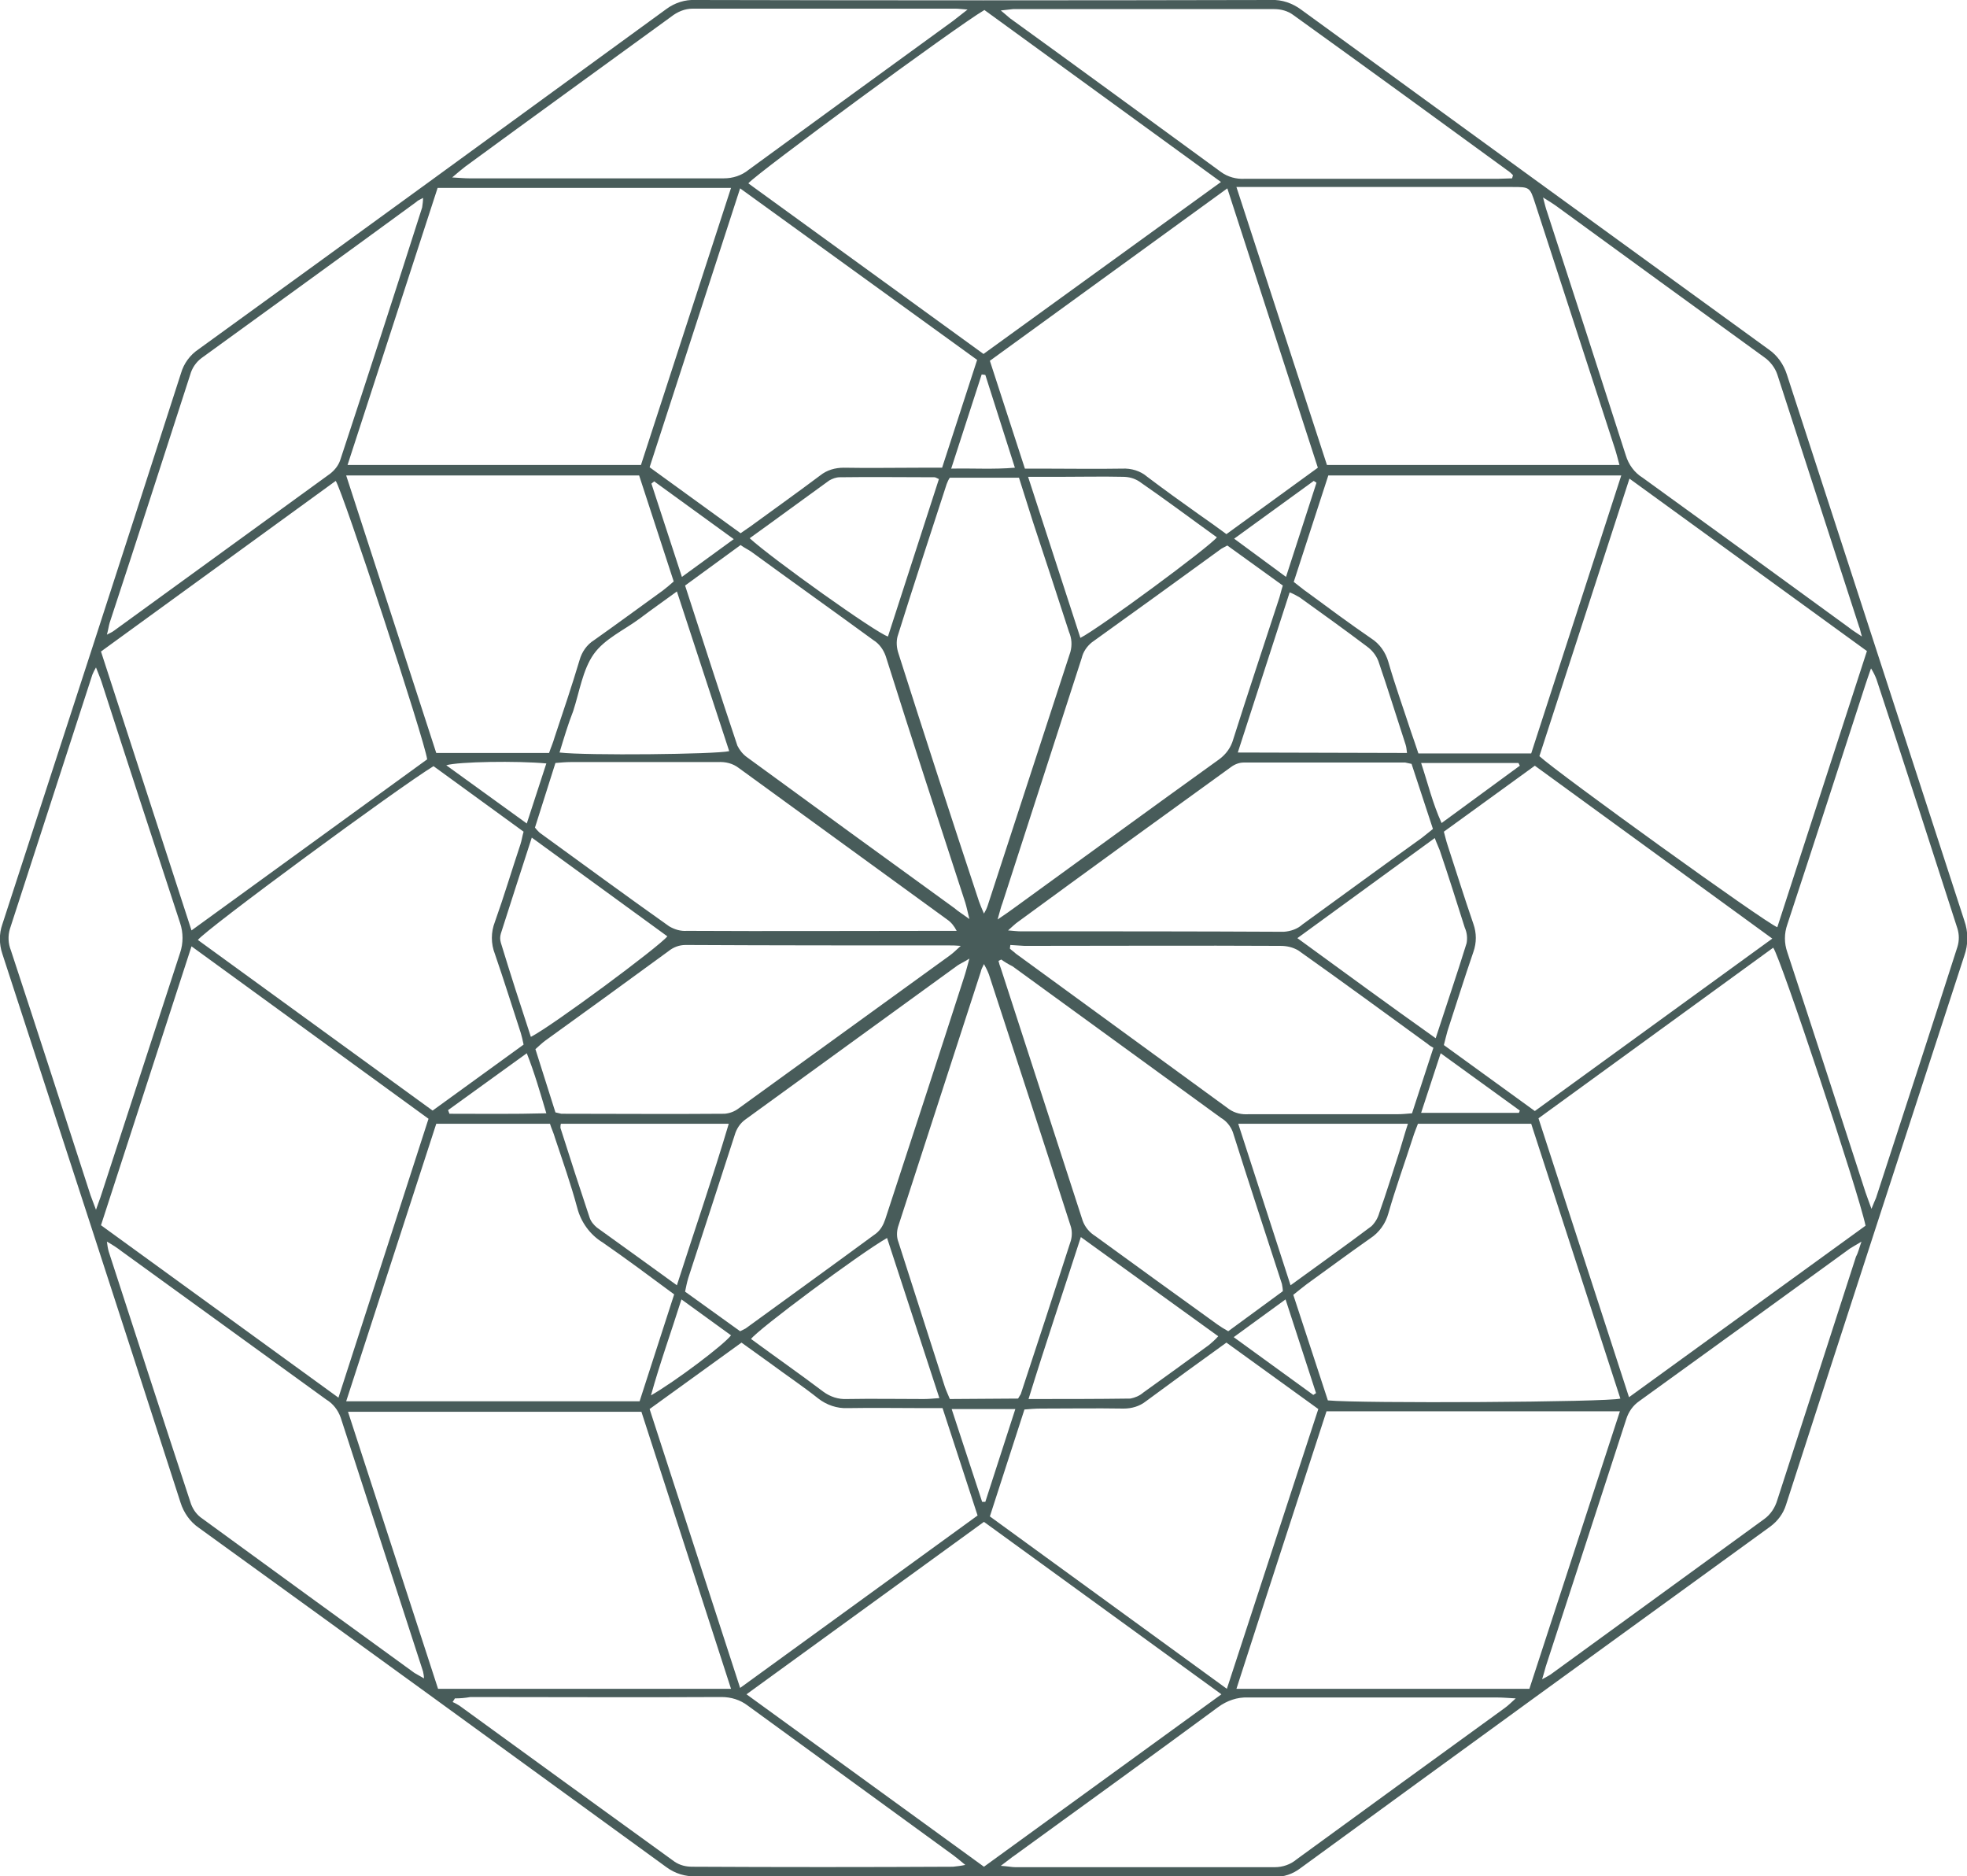 <?xml version="1.0" encoding="utf-8"?>
<!-- Generator: Adobe Illustrator 21.1.0, SVG Export Plug-In . SVG Version: 6.00 Build 0)  -->
<svg version="1.1" id="Layer_1" xmlns="http://www.w3.org/2000/svg" xmlns:xlink="http://www.w3.org/1999/xlink" x="0px" y="0px"
	 viewBox="0 0 432.4 412.4" style="enable-background:new 0 0 432.4 412.4;" xml:space="preserve">
<style type="text/css">
	.st0{fill:#485C5A;}
</style>
<title>circles</title>
<g id="Layer_2">
	<g id="Shapes">
		<path class="st0" d="M216.3,412.4c-21.1,0-42.2,0-63.3,0c-2.3,0.1-4.6-0.6-6.5-2c-34.2-24.9-68.5-49.8-102.8-74.6
			c-1.9-1.3-3.3-3.3-4-5.5c-13-40.3-26.1-80.5-39.2-120.7c-0.7-2.1-0.7-4.4,0-6.4C13.7,162.7,26.8,122.4,39.8,82
			c0.6-2.1,2-4,3.8-5.2c34.4-24.9,68.7-49.9,103-74.9c1.8-1.3,4-2,6.2-1.9c42.2,0.1,84.4,0.1,126.7,0c2.3-0.1,4.6,0.7,6.5,2.1
			c34.2,24.9,68.5,49.8,102.8,74.7c1.9,1.3,3.3,3.3,4,5.5c13,40,26,80,39,120c0.9,2.5,0.9,5.3,0,7.8
			c-13.1,40.2-26.2,80.4-39.2,120.7c-0.6,1.9-1.8,3.5-3.4,4.7c-34.5,25-68.9,50-103.3,75.1c-1.7,1.3-3.7,2-5.8,1.9
			C258.8,412.3,237.5,412.4,216.3,412.4z M94.2,245.9L42.1,208l-19.9,61.3l52.2,37.9L94.2,245.9z M338.4,166.2
			c4,3.7,49.6,36.6,52.3,37.6l19.7-60.7l-52.2-37.9L338.4,166.2z M93.9,166.9c-0.5-4.1-18.6-59.1-20.1-61.2l-51.6,37.5l19.9,61.3
			L93.9,166.9z M268.4,40l-52-37.8c-6.3,3.7-50.2,36-51.9,38.1l51.7,37.5L268.4,40z M164.1,372.4l52.2,37.9l52.2-37.9l-52.2-37.9
			L164.1,372.4z M410.1,269.4c-1.6-7.6-18.7-59-20.3-61.1l-51.6,37.5l19.9,61.3L410.1,269.4z M160.7,41.3H96.2l-19.8,60.9h64.5
			L160.7,41.3z M356,102.2c-0.4-1.5-0.7-2.7-1.1-3.9c-5.8-17.8-11.6-35.7-17.4-53.5c-1.2-3.7-1.2-3.7-5.1-3.7h-60.6l19.9,61.1
			L356,102.2z M160.7,371.2L141,310.3H76.5l19.8,60.9L160.7,371.2z M356.1,310.2h-64.5c-6.6,20.3-13.2,40.5-19.8,61h64.4
			L356.1,310.2z M76.1,104.5l19.8,61h24.8c0.4-1.2,0.9-2.3,1.2-3.4c1.9-5.7,3.8-11.3,5.5-17c0.5-1.8,1.6-3.4,3.2-4.4
			c5.1-3.6,10.1-7.3,15.1-10.9c0.8-0.6,1.6-1.3,2.4-2l-7.6-23.3L76.1,104.5z M336.6,165.6l19.8-61.1H292l-7.6,23.4
			c1.2,0.9,2.1,1.7,3,2.3c4.6,3.4,9.2,6.8,14,10.1c1.9,1.2,3.2,3.1,3.8,5.2c1.5,5.2,3.3,10.2,5,15.4c0.5,1.5,1.1,3.1,1.6,4.7
			L336.6,165.6z M269.8,41.4l-52.2,37.9l7.7,23.7h3.8c5.9,0,11.7,0.1,17.6,0c2-0.1,4,0.5,5.5,1.8c3.7,2.8,7.6,5.6,11.4,8.3
			c2,1.4,4,2.8,6,4.3l20.1-14.6L269.8,41.4z M162.7,41.4l-19.9,61.3l20,14.5c1.1-0.8,2.1-1.4,3-2.1c4.8-3.5,9.7-7,14.5-10.6
			c1.5-1.2,3.3-1.7,5.2-1.7c5.5,0.1,11,0,16.5,0h5.1l7.7-23.7L162.7,41.4z M95.1,244.1l20-14.5c-0.2-1-0.4-1.8-0.6-2.5
			c-1.9-5.8-3.7-11.6-5.7-17.4c-0.9-2.3-0.9-4.8,0-7.1c2-5.6,3.7-11.3,5.6-17c0.3-0.9,0.4-1.8,0.7-2.8l-19.8-14.4
			c-8,4.9-50.1,35.9-51.8,38.2L95.1,244.1z M337.4,168.3l-20,14.5c0.3,1.1,0.5,2,0.8,2.9c1.9,5.8,3.7,11.6,5.7,17.4
			c0.7,2,0.7,4.1,0,6.1c-2,5.8-3.8,11.6-5.7,17.4c-0.3,1-0.5,2-0.8,3.1l20,14.5l52.2-37.9L337.4,168.3z M142.8,309.7l19.9,61.3
			l52.2-37.9l-7.7-23.6h-3.7c-5.7,0-11.5-0.1-17.2,0c-2.3,0.1-4.6-0.7-6.4-2.1c-3.4-2.7-7-5.1-10.5-7.7l-6.4-4.6L142.8,309.7z
			 M289.8,309.7l-20.2-14.6c-6.1,4.4-11.9,8.6-17.7,12.9c-1.4,1.1-3.1,1.6-4.9,1.6c-6.1-0.1-12.2,0-18.3,0c-1.1,0-2.3,0.1-3.5,0.2
			l-7.6,23.5l52.1,37.9L289.8,309.7z M95.9,247l-19.8,61h64.5l7.6-23.5c-5.4-4-10.5-7.8-15.7-11.4c-2.8-1.7-4.8-4.5-5.6-7.6
			c-1.4-5.2-3.2-10.3-4.9-15.4c-0.3-1.1-0.8-2.1-1.1-3.1L95.9,247z M311.7,247c-0.4,1.1-0.8,2-1.1,3c-1.8,5.6-3.8,11.1-5.4,16.7
			c-0.6,2.2-2,4.2-4,5.5c-4.7,3.3-9.3,6.7-14,10.1c-0.9,0.7-1.8,1.4-2.9,2.3l7.6,23.2c7.1,0.7,61.6,0.4,64.3-0.4L336.6,247H311.7z
			 M220,410.1c1.6,0.1,2.4,0.3,3.2,0.3c19,0,38,0,57,0c1.8,0,3.5-0.6,4.8-1.7c15.2-11.1,30.5-22.2,45.8-33.3
			c0.7-0.5,1.3-1.1,2.4-2.1c-1.8-0.1-2.9-0.2-4-0.2c-18.3,0-36.6,0-54.9,0c-2.3-0.1-4.6,0.7-6.5,2.1c-14.8,10.9-29.7,21.7-44.6,32.5
			C222.3,408.3,221.5,409,220,410.1z M332.4,39.2l0.2-0.7c-0.4-0.4-0.8-0.8-1.3-1.1C315.7,26,300,14.6,284.3,3.3
			c-1.2-0.9-2.7-1.3-4.2-1.3c-19.1,0-38.2,0-57.4,0c-0.9,0.1-1.8,0.2-2.7,0.3c1,0.8,1.5,1.3,2,1.7c15.5,11.2,30.9,22.5,46.4,33.8
			c1.5,1.1,3.4,1.6,5.2,1.5c18.5,0,37.1,0,55.6,0L332.4,39.2z M99.4,39c1.7,0.1,2.7,0.2,3.7,0.2c18.7,0,37.3,0,56,0
			c2,0,3.9-0.6,5.5-1.9c14.9-10.9,29.9-21.8,44.9-32.7c0.9-0.7,1.8-1.4,3.2-2.5c-1.4-0.1-2-0.2-2.7-0.2c-19.2,0-38.5,0-57.7,0
			c-1.8,0-3.4,0.7-4.8,1.8c-15.1,11-30.2,21.9-45.2,32.9C101.5,37.2,100.7,37.9,99.4,39z M100,373.3l-0.5,0.8c0.5,0.2,1,0.5,1.5,0.8
			c15.7,11.4,31.5,22.9,47.3,34.3c1.2,0.8,2.5,1.1,3.9,1.1c19.1,0.1,38.2,0.1,57.3,0c0.9-0.1,1.8-0.2,2.7-0.4
			c-1.1-0.9-1.8-1.5-2.6-2.1c-15.1-11-30.1-21.9-45.2-32.9c-1.7-1.3-3.7-1.9-5.8-1.9c-18.4,0.1-36.8,0-55.2,0
			C102.3,373.2,101.2,373.3,100,373.3z M411.4,265.7c0.5-1.3,0.8-1.9,1-2.4c6-18.4,12-36.8,17.9-55.2c0.4-1.3,0.4-2.7,0-4
			c-5.9-18.3-11.8-36.6-17.8-54.8c-0.3-0.8-0.7-1.6-1.2-2.4c-0.5,1.5-0.9,2.5-1.2,3.5c-5.7,17.6-11.4,35.2-17.2,52.8
			c-0.7,2-0.7,4.1,0,6.1c5.8,17.6,11.5,35.2,17.2,52.8C410.4,263,410.8,264,411.4,265.7z M23.5,139.5c0.5-0.3,1.1-0.5,1.6-0.9
			c15.8-11.5,31.7-23,47.5-34.5c1-0.8,1.8-1.8,2.2-3c6.1-18.5,12.1-37,18-55.5c0.1-0.7,0.2-1.4,0.2-2.1c-0.8,0.4-1.2,0.6-1.5,0.9
			C75.8,55.9,60,67.3,44.3,78.7c-1.2,0.9-2.1,2.2-2.5,3.7c-5.9,18.2-11.7,36.3-17.7,54.5C23.9,137.6,23.8,138.4,23.5,139.5z
			 M21.1,265.9c0.5-1.5,0.9-2.4,1.2-3.4c5.8-17.7,11.5-35.4,17.3-53.1c0.7-2.1,0.7-4.4,0-6.5c-5.8-17.7-11.6-35.4-17.3-53.1
			c-0.3-0.9-0.7-1.8-1.2-3.1c-0.3,0.5-0.6,1.1-0.8,1.6c-6,18.6-12.1,37.2-18.1,55.8c-0.5,1.6-0.4,3.3,0.2,4.8
			c5.9,17.9,11.7,35.9,17.5,53.8C20.2,263.6,20.6,264.5,21.1,265.9z M409.3,139.9c-0.4-1.3-0.4-1.7-0.6-2.1c-6-18.5-12-37-18-55.5
			c-0.5-1.5-1.6-2.9-2.9-3.8c-15.3-11.1-30.6-22.2-45.8-33.3c-0.7-0.5-1.5-1-2.8-1.8c0.4,1.5,0.6,2.4,0.9,3.2
			c5.8,17.8,11.6,35.7,17.3,53.5c0.6,2,1.9,3.8,3.7,4.9c15.1,10.9,30.2,21.9,45.3,32.9C407,138.4,407.8,138.9,409.3,139.9
			L409.3,139.9z M409.2,272.9c-1.1,0.7-1.9,1.1-2.5,1.5c-15.4,11.2-30.9,22.4-46.4,33.6c-1.3,0.9-2.3,2.3-2.8,3.9
			c-5.9,18.2-11.8,36.3-17.7,54.4c-0.2,0.7-0.4,1.5-0.8,2.8c1.1-0.6,1.7-0.9,2.2-1.3c15.5-11.3,31.1-22.6,46.6-33.9
			c1.4-1,2.4-2.5,2.9-4.2c5.8-17.8,11.5-35.6,17.3-53.5C408.5,275.3,408.7,274.3,409.2,272.9L409.2,272.9z M23.5,272.9
			c0.1,0.8,0.2,1.5,0.4,2.2c6,18.5,12,37,18.1,55.5c0.5,1.3,1.3,2.4,2.5,3.2c15.5,11.3,31,22.6,46.6,33.9c0.7,0.4,1.4,0.8,2.1,1.2
			c0-0.5-0.1-1-0.2-1.5c-6-18.6-12.1-37.2-18.1-55.8c-0.6-1.7-1.7-3.1-3.2-4c-15-10.9-30-21.7-45-32.6
			C25.8,274.3,24.9,273.7,23.5,272.9L23.5,272.9z M222.1,207.7l-0.1,0.8c0.4,0.4,0.9,0.7,1.3,1.1c15.6,11.4,31.3,22.8,46.9,34.2
			c1.3,0.9,2.8,1.2,4.3,1.1c10.9,0,21.8,0,32.7,0c1,0,2-0.1,3.2-0.2l4.7-14.4c-0.5-0.3-0.9-0.5-1.2-0.8
			c-9.5-6.9-18.9-13.8-28.5-20.6c-1.2-0.7-2.5-1-3.9-1c-18.8-0.1-37.5,0-56.3,0L222.1,207.7z M122.1,244.5c0.4,0.1,0.8,0.2,1.3,0.3
			c11.9,0,23.9,0.1,35.9,0c1.1-0.1,2.2-0.5,3.1-1.2c15.5-11.2,30.9-22.4,46.4-33.6c0.7-0.5,1.3-1.1,2.4-2.1
			c-1.2-0.1-1.7-0.1-2.2-0.1c-19.4,0-38.9,0-58.3-0.1c-1.4,0-2.7,0.5-3.8,1.4c-9,6.6-18,13.1-27,19.6c-0.7,0.5-1.4,1.2-2.2,1.9
			L122.1,244.5z M208.8,105c-0.3,0.4-0.5,0.9-0.7,1.4c-3.6,11.1-7.3,22.3-10.8,33.5c-0.3,1.2-0.2,2.5,0.2,3.7
			c5.8,18.2,11.7,36.4,17.7,54.5c0.3,0.8,0.6,1.6,1.1,2.7c0.3-0.5,0.6-1.1,0.8-1.7c6.1-18.6,12.1-37.2,18.2-55.8
			c0.4-1.5,0.3-3-0.3-4.4c-2.6-8-5.2-16-7.9-24.1L224,105H208.8z M219.3,202.1c1.8-1.2,2.9-2,4-2.8c14.9-10.8,29.8-21.7,44.7-32.4
			c1.5-1.1,2.6-2.6,3.1-4.4c3.2-10.1,6.6-20.3,9.9-30.4c0.4-1.1,0.6-2.2,1-3.4l-12.2-8.8c-0.7,0.4-1,0.5-1.3,0.7
			c-9.5,6.9-19,13.8-28.5,20.6c-1.1,0.9-1.9,2.1-2.2,3.4c-5.8,17.9-11.6,35.9-17.4,53.8C220,199.4,219.8,200.4,219.3,202.1
			L219.3,202.1z M310.3,167.9c-0.5-0.1-0.9-0.2-1.4-0.3c-11.8,0-23.7,0-35.5,0c-1,0-2,0.4-2.8,1c-15.8,11.4-31.5,22.8-47.2,34.3
			c-0.5,0.4-0.9,0.8-1.8,1.6c1.3,0.1,2,0.2,2.6,0.2c19.3,0,38.7,0,58,0.1c1.5-0.1,3-0.6,4.1-1.6c8.7-6.3,17.4-12.7,26.2-19
			c0.8-0.6,1.6-1.3,2.5-2L310.3,167.9z M213.1,202c-0.4-1.6-0.6-2.6-0.9-3.6c-5.9-18.1-11.8-36.1-17.5-54.2
			c-0.5-1.4-1.4-2.7-2.7-3.5c-8.9-6.5-17.9-12.9-26.8-19.4c-0.7-0.5-1.6-0.9-2.4-1.5l-12.2,8.9c3.9,12,7.6,23.6,11.5,35.2
			c0.5,1,1.2,1.9,2.2,2.6c15.2,11.1,30.3,22.1,45.5,33.1C210.6,200.3,211.6,200.9,213.1,202z M220.1,210.9l-0.6,0.3
			c0.1,0.5,0.3,1.1,0.5,1.6c6,18.5,12,37,18,55.5c0.5,1.4,1.5,2.6,2.8,3.4c8.9,6.5,17.8,12.9,26.8,19.4c0.7,0.5,1.5,1,2.4,1.5
			l12-8.8c0-0.5-0.1-1.1-0.2-1.6c-3.6-11.1-7.3-22.3-10.8-33.4c-0.5-1.3-1.4-2.4-2.6-3.1l-45.8-33.3
			C221.6,211.9,220.8,211.4,220.1,210.9L220.1,210.9z M162.7,292.6c0.4-0.2,0.8-0.4,1.2-0.6c9.6-7,19.2-13.9,28.7-20.9
			c1-0.8,1.6-1.9,2-3.1c5.8-17.7,11.6-35.4,17.3-53.1c0.4-1.2,0.7-2.4,1.2-4.2c-1.3,0.8-2,1.1-2.6,1.5
			c-15.6,11.3-31.1,22.6-46.7,33.9c-1.1,0.8-1.9,2-2.3,3.4c-3.4,10.5-6.8,21-10.2,31.4c-0.3,1-0.5,2-0.7,3L162.7,292.6z
			 M117.6,181.9c0.3,0.4,0.6,0.7,1,1.1c9.5,6.9,18.9,13.8,28.5,20.6c1.2,0.7,2.5,1.1,3.9,1c18.5,0.1,37.1,0,55.6,0h3.7
			c-0.5-1-1.2-1.9-2.1-2.5c-15.3-11.1-30.5-22.2-45.8-33.3c-1.3-1-2.9-1.4-4.6-1.3c-10.8,0-21.6,0-32.4,0c-1,0-2.1,0.1-3.3,0.2
			L117.6,181.9z M223.8,307.4c0.2-0.3,0.4-0.7,0.6-1c3.7-11.2,7.4-22.5,11-33.7c0.3-1.1,0.3-2.3-0.1-3.4
			c-5.9-18.4-11.9-36.7-17.9-55.1c-0.3-0.8-0.7-1.6-1.1-2.3c-0.4,0.8-0.6,1.2-0.7,1.7c-6.1,18.7-12.1,37.4-18.2,56.1
			c-0.3,1.1-0.3,2.3,0.1,3.3c3.4,10.6,6.8,21.2,10.2,31.8c0.3,0.9,0.7,1.7,1.1,2.7L223.8,307.4z M309.3,165.5
			c-0.1-0.6-0.1-1.2-0.3-1.8c-2-6.1-3.9-12.3-6-18.4c-0.5-1.3-1.4-2.4-2.5-3.2c-4.9-3.7-9.8-7.2-14.8-10.8c-0.7-0.4-1.4-0.8-2.2-1.1
			l-11.4,35.2L309.3,165.5z M123,165.4c5.9,0.7,34.3,0.4,37.3-0.3L148.8,130c-3,2.2-5.6,4-8.1,5.9c-3.5,2.6-7.8,4.5-10.2,7.9
			s-3.1,8.2-4.5,12.5C124.9,159.1,124,162.1,123,165.4z M226,104.8l11.5,35.4c4-2,28.4-20,30-22.1c-5.7-4.1-11.3-8.3-17.1-12.3
			c-1.1-0.7-2.3-1-3.6-1c-4.4-0.1-8.9,0-13.3,0H226z M164.8,118.3c4.9,4.5,27.9,20.9,30.4,21.6l11.2-34.6c-0.6-0.3-0.8-0.4-1-0.4
			c-6.9,0-13.8-0.1-20.8,0c-0.8,0-1.6,0.3-2.3,0.7C176.6,109.7,170.8,114,164.8,118.3z M285.2,206.2c10.3,7.5,20.1,14.7,30.4,22
			c2.4-7.4,4.7-14.1,6.8-20.9c0.2-1.1,0.1-2.3-0.4-3.4c-1.8-5.7-3.6-11.4-5.5-17c-0.3-0.8-0.7-1.6-1.1-2.7L285.2,206.2z
			 M116.7,227.9c4.7-2.4,28.3-19.9,30-22.1l-29.8-21.7c-2.4,7.4-4.6,14.2-6.8,21.1c-0.2,0.7-0.2,1.3,0,2
			C112.2,214.1,114.4,220.9,116.7,227.9z M237.6,271.9c-3.9,12.1-7.8,23.6-11.5,35.6c7.9,0,15.1,0,22.4-0.1c1-0.2,2-0.6,2.8-1.3
			c4.9-3.5,9.7-7,14.5-10.5c0.7-0.6,1.4-1.2,2-1.9L237.6,271.9z M148.8,282.5c3.9-12.2,7.9-23.7,11.4-35.5h-36.9
			c-0.1,0.3-0.1,0.6-0.1,0.9c2.1,6.6,4.2,13.1,6.4,19.7c0.3,0.9,0.9,1.6,1.6,2.2C136.9,273.9,142.6,278,148.8,282.5L148.8,282.5z
			 M195,272.1c-6.1,3.5-28.4,20.1-29.9,22.2c5.3,3.9,10.6,7.6,15.9,11.6c1.5,1.1,3.3,1.7,5.2,1.6c5.6-0.1,11.2,0,16.9,0
			c1,0,2-0.1,3.4-0.2L195,272.1z M283.7,282.5c6.3-4.6,12.1-8.7,17.8-13c0.8-0.8,1.4-1.8,1.7-2.9c1.6-4.5,3-9.1,4.5-13.7
			c0.6-1.9,1.1-3.8,1.8-5.9h-37.3L283.7,282.5z M334.1,168.3l-0.3-0.6h-21.4c1.5,4.5,2.5,8.8,4.5,13.2L334.1,168.3z M120.1,167.8
			c-6.4-0.6-19.3-0.4-22,0.4l17.7,12.8L120.1,167.8z M216.6,82.4l-0.8-0.1l-6.7,20.7c4.9-0.1,9.3,0.2,14-0.2L216.6,82.4z
			 M271.2,293.9l17.5,12.7l0.6-0.4l-6.7-20.6L271.2,293.9z M143.8,105.8l-0.6,0.5l6.7,20.5l11.4-8.3L143.8,105.8z M282.7,126.8
			l6.7-20.7l-0.6-0.4l-17.5,12.7L282.7,126.8z M209.2,309.7l6.7,20.4h0.7l6.6-20.4L209.2,309.7z M149.8,285.6
			c-2.3,7.3-4.7,13.9-6.7,21.1c5.4-3.1,16-11.1,17.6-13.2L149.8,285.6z M98.5,244l0.3,0.8c7,0,14,0.1,21.3-0.1
			c-1.4-4.7-2.6-8.9-4.3-13.2L98.5,244z M312.4,244.6h21.5l0.2-0.5l-17.4-12.6L312.4,244.6z"/>
	</g>
</g>
</svg>
